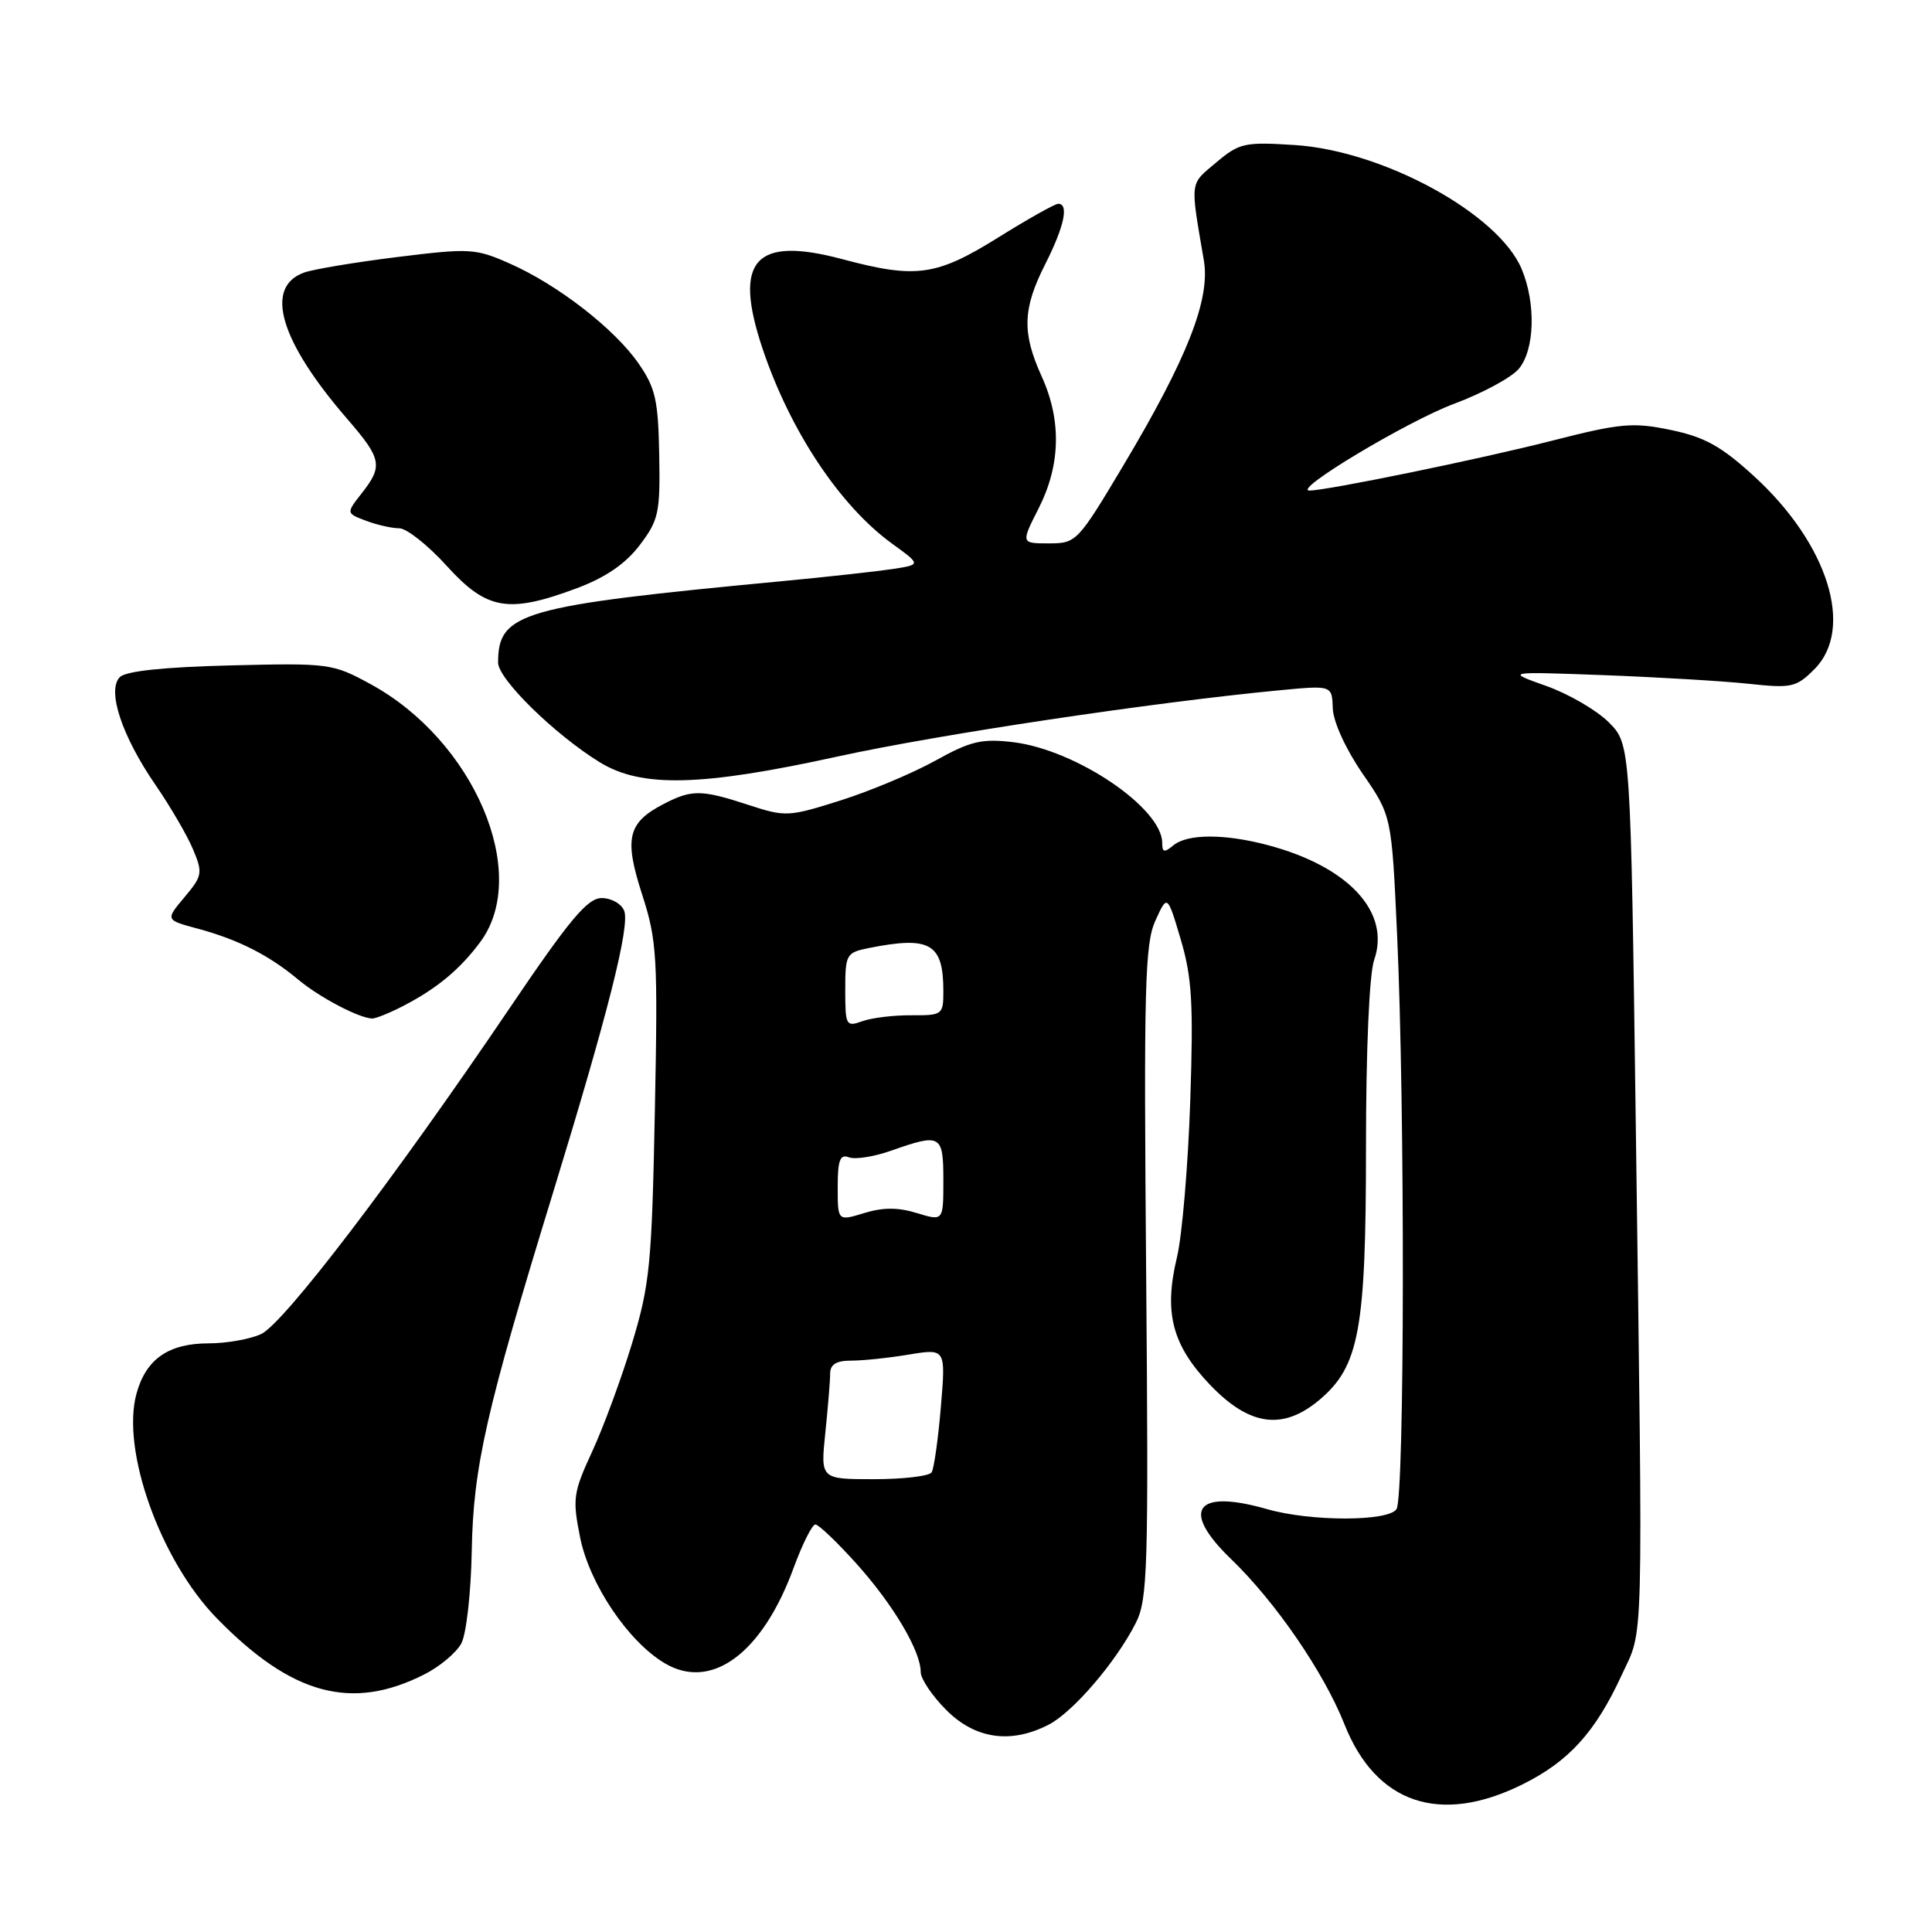<?xml version="1.0" encoding="UTF-8" standalone="no"?>
<!DOCTYPE svg PUBLIC "-//W3C//DTD SVG 1.1//EN" "http://www.w3.org/Graphics/SVG/1.1/DTD/svg11.dtd" >
<svg xmlns="http://www.w3.org/2000/svg" xmlns:xlink="http://www.w3.org/1999/xlink" version="1.1" viewBox="0 0 256 256">
 <g >
 <path fill="currentColor"
d=" M 201.78 236.42 C 207.89 233.38 211.39 229.52 214.86 222.00 C 217.83 215.55 217.71 220.49 216.75 149.06 C 216.07 98.61 216.07 98.61 213.17 95.71 C 211.57 94.11 207.84 91.94 204.88 90.89 C 199.50 88.98 199.50 88.98 212.50 89.46 C 219.65 89.73 228.27 90.24 231.66 90.60 C 237.40 91.22 238.01 91.08 240.41 88.68 C 245.76 83.33 242.24 72.08 232.42 63.10 C 228.07 59.12 225.88 57.91 221.38 56.97 C 216.33 55.93 214.74 56.07 205.51 58.43 C 196.03 60.85 175.81 65.00 173.51 65.00 C 171.16 65.00 186.52 55.79 192.71 53.49 C 196.44 52.10 200.29 50.02 201.25 48.87 C 203.36 46.35 203.54 40.22 201.63 35.65 C 198.56 28.32 183.31 19.98 171.58 19.22 C 164.90 18.79 164.22 18.94 161.13 21.55 C 157.61 24.51 157.69 23.82 159.52 34.52 C 160.39 39.67 157.32 47.48 148.83 61.71 C 142.80 71.81 142.62 72.00 138.98 72.00 C 135.27 72.00 135.27 72.00 137.64 67.33 C 140.54 61.60 140.67 55.69 138.02 49.86 C 135.40 44.08 135.50 40.92 138.50 35.00 C 141.01 30.04 141.67 27.00 140.22 27.00 C 139.80 27.00 136.19 29.02 132.22 31.50 C 124.05 36.58 121.39 36.95 111.61 34.34 C 100.02 31.25 97.13 34.47 101.02 46.13 C 104.67 57.06 111.28 67.01 118.21 72.04 C 122.05 74.82 122.05 74.82 118.27 75.40 C 116.20 75.71 109.55 76.45 103.50 77.02 C 69.00 80.29 66.00 81.16 66.00 87.80 C 66.00 89.98 73.51 97.34 79.48 101.01 C 85.01 104.40 92.88 104.21 111.00 100.24 C 124.35 97.32 152.63 93.08 169.50 91.47 C 176.50 90.80 176.50 90.80 176.60 93.86 C 176.67 95.66 178.31 99.25 180.55 102.51 C 184.40 108.10 184.40 108.10 185.12 123.80 C 186.18 146.71 186.12 198.25 185.05 199.96 C 183.99 201.62 173.69 201.63 167.90 199.97 C 158.42 197.25 156.37 200.06 163.09 206.55 C 169.02 212.26 175.42 221.60 178.14 228.46 C 182.31 239.01 190.83 241.88 201.78 236.42 Z  M 138.97 228.52 C 142.20 226.84 147.87 220.23 150.49 215.07 C 152.08 211.94 152.20 207.98 151.87 168.57 C 151.55 130.81 151.70 125.07 153.09 122.00 C 154.68 118.50 154.68 118.50 156.46 124.50 C 157.95 129.54 158.15 132.99 157.71 146.00 C 157.42 154.53 156.63 163.80 155.95 166.61 C 154.19 173.94 155.31 178.25 160.38 183.54 C 165.58 188.96 169.99 189.56 174.83 185.49 C 180.11 181.04 181.00 176.23 181.00 151.97 C 181.00 139.08 181.44 129.05 182.08 127.21 C 184.29 120.87 178.72 114.84 168.02 111.99 C 162.27 110.46 157.34 110.47 155.47 112.02 C 154.28 113.01 154.00 112.95 154.00 111.70 C 154.00 107.06 142.55 99.33 134.23 98.34 C 130.08 97.85 128.60 98.20 123.94 100.79 C 120.95 102.45 115.29 104.82 111.38 106.06 C 104.49 108.24 104.08 108.26 99.19 106.66 C 92.96 104.62 91.67 104.60 87.98 106.51 C 83.16 109.00 82.67 111.06 85.09 118.54 C 87.06 124.66 87.18 126.72 86.77 147.31 C 86.37 167.57 86.10 170.24 83.75 178.00 C 82.33 182.68 79.95 189.13 78.46 192.35 C 75.95 197.79 75.84 198.58 76.87 203.73 C 78.12 209.91 83.25 217.54 88.10 220.40 C 94.29 224.06 101.02 219.07 105.16 207.75 C 106.32 204.59 107.62 202.00 108.04 202.00 C 108.47 202.00 110.92 204.34 113.49 207.20 C 118.36 212.62 122.00 218.76 122.00 221.56 C 122.00 222.46 123.53 224.73 125.40 226.60 C 129.24 230.44 133.95 231.11 138.97 228.52 Z  M 56.22 221.87 C 58.26 220.84 60.47 218.99 61.13 217.76 C 61.79 216.53 62.41 211.02 62.51 205.51 C 62.71 194.37 64.39 187.00 73.29 158.00 C 80.55 134.33 83.49 122.71 82.71 120.69 C 82.35 119.76 81.01 119.00 79.73 119.00 C 77.84 119.00 75.49 121.81 67.45 133.70 C 52.13 156.33 37.57 175.42 34.58 176.78 C 33.11 177.45 30.00 178.00 27.68 178.00 C 22.34 178.00 19.35 180.07 18.09 184.65 C 16.02 192.12 21.24 206.74 28.70 214.40 C 38.64 224.60 46.58 226.75 56.22 221.87 Z  M 53.30 133.36 C 57.84 131.03 60.95 128.46 63.66 124.79 C 70.33 115.74 62.81 98.11 49.08 90.64 C 44.07 87.91 43.62 87.85 30.52 88.17 C 21.70 88.39 16.68 88.92 15.88 89.72 C 14.14 91.47 16.14 97.53 20.62 104.03 C 22.59 106.90 24.83 110.74 25.59 112.57 C 26.89 115.67 26.81 116.07 24.44 118.89 C 21.91 121.90 21.91 121.90 26.20 123.05 C 31.57 124.50 35.63 126.56 39.50 129.79 C 42.31 132.14 47.49 134.87 49.30 134.96 C 49.74 134.98 51.54 134.26 53.30 133.36 Z  M 76.47 77.93 C 80.25 76.51 82.88 74.71 84.76 72.24 C 87.28 68.92 87.49 67.96 87.35 60.26 C 87.22 53.03 86.85 51.39 84.61 48.16 C 81.43 43.57 73.91 37.73 67.54 34.92 C 63.01 32.91 62.26 32.87 52.63 34.06 C 47.06 34.75 41.50 35.68 40.28 36.12 C 34.97 38.05 37.08 45.19 46.02 55.52 C 50.59 60.80 50.77 61.75 47.93 65.36 C 45.86 68.00 45.86 68.00 48.49 69.00 C 49.94 69.55 51.93 70.00 52.90 70.00 C 53.88 70.00 56.72 72.25 59.21 75.00 C 64.52 80.85 67.36 81.33 76.47 77.93 Z  M 109.36 189.85 C 109.71 186.47 110.00 182.94 110.00 182.00 C 110.00 180.80 110.82 180.29 112.75 180.29 C 114.26 180.30 117.71 179.94 120.41 179.49 C 125.32 178.68 125.32 178.68 124.67 186.43 C 124.31 190.69 123.76 194.58 123.45 195.09 C 123.14 195.59 119.69 196.00 115.80 196.00 C 108.72 196.00 108.72 196.00 109.36 189.85 Z  M 111.00 157.30 C 111.00 153.72 111.31 152.90 112.48 153.35 C 113.30 153.67 115.83 153.27 118.11 152.46 C 124.67 150.15 125.00 150.33 125.00 156.41 C 125.00 161.81 125.00 161.81 121.50 160.74 C 119.01 159.97 116.99 159.97 114.50 160.74 C 111.00 161.81 111.00 161.81 111.00 157.30 Z  M 112.00 131.19 C 112.00 126.46 112.13 126.22 115.12 125.62 C 123.27 124.00 125.00 125.00 125.00 131.36 C 125.00 134.45 124.87 134.55 120.75 134.53 C 118.41 134.51 115.49 134.87 114.25 135.32 C 112.11 136.09 112.00 135.89 112.00 131.19 Z "/>
</g>
</svg>